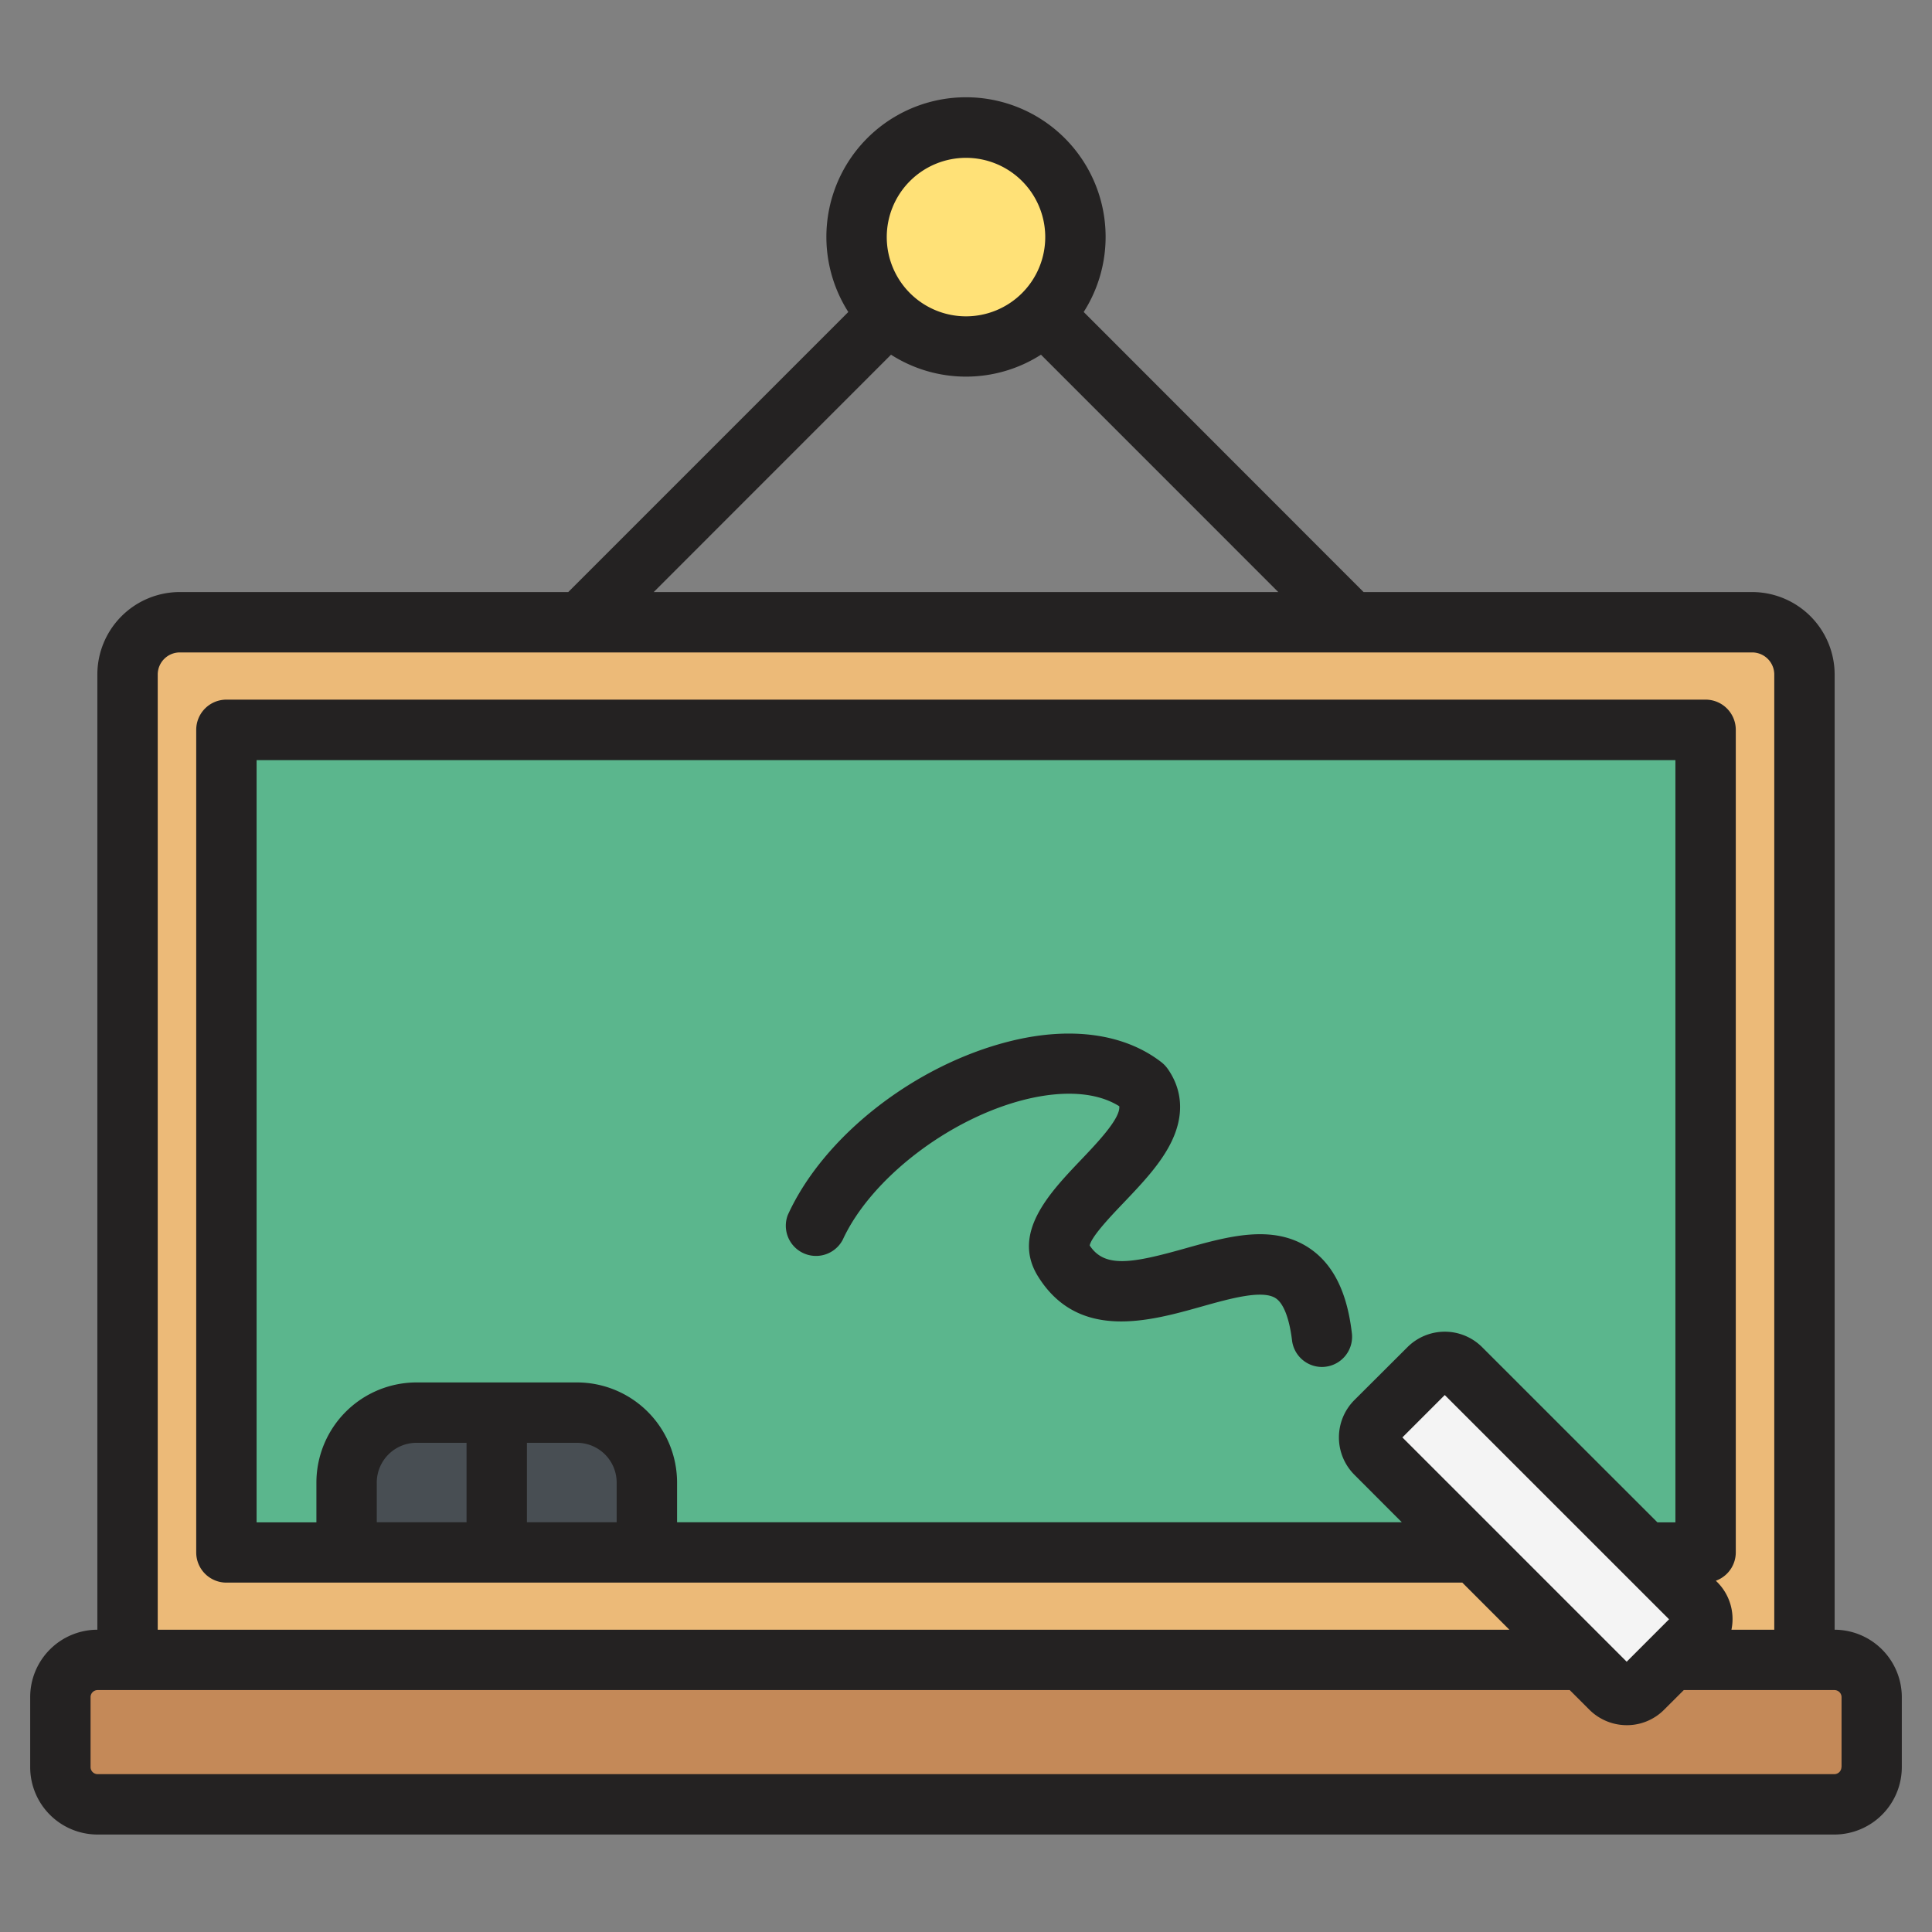 <svg id="Layer_1" viewBox="0 0 512 512" xmlns="http://www.w3.org/2000/svg" data-name="Layer 1"><rect x="0" y="0" width="512" height="512" fill="#808080" stroke="none"/><rect fill="#c48958" height="38.28" rx="9.86" width="480" x="16" y="439.89"/><path d="m47.65 164.9h416.7a13.9 13.9 0 0 1 13.86 13.86v261.13h-444.42v-261.13a13.9 13.9 0 0 1 13.86-13.86z" fill="#ecba78" fill-rule="evenodd"/><circle cx="256" cy="62.82" fill="#ffe177" r="28.99"/><rect fill="#5bb68d" height="218.03" rx="5" width="391.96" x="60.02" y="193.38"/><g fill-rule="evenodd"><path d="m91.86 411.41h79.57v-18.52a18.58 18.58 0 0 0 -18.52-18.53h-42.52a18.59 18.59 0 0 0 -18.53 18.53z" fill="#484e53"/><path d="m364.58 376.68 14.05-14a6 6 0 0 1 8.5 0l62.25 62.26a6 6 0 0 1 0 8.5l-14.05 14a6 6 0 0 1 -8.49 0l-62.26-62.25a6 6 0 0 1 0-8.51z" fill="#f4f4f4"/><path d="m208.77 322c9.53-21 33.87-39.93 59.2-46.14 16-3.92 30.18-1.89 39.91 5.71a8.63 8.63 0 0 1 1.66 1.8c3 4.33 5.37 11.47 0 20.93-2.89 5.12-7.34 9.79-11.63 14.3-3.26 3.41-8.62 9-9.13 11.46 3.93 6 11.12 4.78 25.21.81 11.48-3.22 23.35-6.56 33-.1 6.27 4.2 10 11.58 11.27 22.54a8 8 0 0 1 -7 8.89 7.59 7.59 0 0 1 -.92.06 8 8 0 0 1 -7.94-7.06c-.71-5.79-2.22-9.74-4.29-11.13-3.53-2.36-12.15.07-19.77 2.21-13.74 3.86-32.56 9.15-43.24-8-7.15-11.45 3.06-22.16 11.24-30.76 4.56-4.78 10.64-11.18 10.28-14.35-5.84-3.68-14.57-4.33-24.86-1.81-20.21 5-41 21-48.44 37.22a8 8 0 0 1 -14.55-6.58zm279.23 146.3a1.89 1.89 0 0 1 -1.87 1.87h-460.29a1.88 1.88 0 0 1 -1.84-1.87v-18.55a1.87 1.87 0 0 1 1.83-1.86h390.17l5.2 5.2a14.06 14.06 0 0 0 9.93 4.1 13.89 13.89 0 0 0 9.88-4.1l5.21-5.2h39.94a1.88 1.88 0 0 1 1.87 1.86v18.55zm-116.35-87.37 11.23-11.23 59.44 59.43-11.23 11.24zm-218.75-14.57a26.54 26.54 0 0 1 26.53 26.52v10.53h192.06l-12.55-12.57a14 14 0 0 1 0-19.82l14.06-14.02a14 14 0 0 1 19.77 0l46.46 46.44h4.77v-202h-376v202h15.85v-10.56a26.56 26.56 0 0 1 26.52-26.52zm-13.26 16h13.26a10.53 10.53 0 0 1 10.52 10.52v10.53h-23.78zm-39.79 21.05v-10.53a10.54 10.54 0 0 1 10.52-10.52h13.27v21.05zm-52.21-230.51a5.86 5.86 0 0 0 -5.84 5.86v253.13h358.2l-12.47-12.48h-327.53a8 8 0 0 1 -8-8v-218a8 8 0 0 1 8-8h392a8 8 0 0 1 8 8v218a8 8 0 0 1 -5.28 7.5l.32.32a13.83 13.83 0 0 1 3.81 12.66h11.35v-253.13a5.86 5.86 0 0 0 -5.84-5.86zm188.49-78.9a36.88 36.88 0 0 0 39.74 0l62.9 62.91h-165.54zm19.87-52.17a21 21 0 1 1 -21 21 21 21 0 0 1 21-21zm230.2 390.06v-253.13a21.89 21.89 0 0 0 -21.84-21.86h-103l-74.17-74.22a37 37 0 1 0 -62.38 0l-74.21 74.22h-103a21.86 21.86 0 0 0 -21.8 21.86v253.13a17.86 17.86 0 0 0 -17.8 17.86v18.55a17.86 17.86 0 0 0 17.83 17.87h460.29a17.89 17.89 0 0 0 17.88-17.87v-18.55a17.89 17.89 0 0 0 -17.8-17.86z" fill="#242222"/></g></svg>